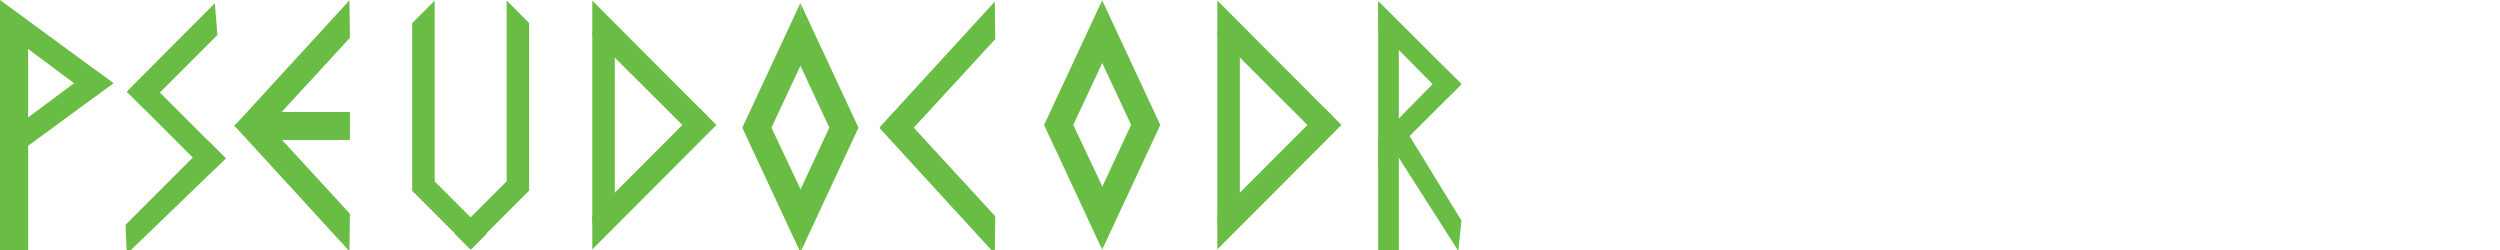 <?xml version="1.0" encoding="utf-8"?>
<!-- Generator: Adobe Illustrator 16.0.0, SVG Export Plug-In . SVG Version: 6.00 Build 0)  -->
<!DOCTYPE svg PUBLIC "-//W3C//DTD SVG 1.1//EN" "http://www.w3.org/Graphics/SVG/1.1/DTD/svg11.dtd">
<svg version="1.1" id="Layer_1" xmlns="http://www.w3.org/2000/svg" xmlns:xlink="http://www.w3.org/1999/xlink" x="0px" y="0px"
	 width="1000px" height="100px" viewBox="0 0 1000 100" enable-background="new 0 0 1000 100" xml:space="preserve">
<g>
	<polygon fill="#69BD45" points="11.252,100 0,100 0,0.625 11.252,9 	"/>
	<polygon fill="#69BD45" points="37.374,39.068 45.33,33.233 0,0 0,11.201 	"/>
	<polygon fill="#69BD45" points="37.374,27.5 45.33,33.335 0,66.568 0,55.367 	"/>
</g>
<g>
	
		<rect x="65.99" y="26.719" transform="matrix(0.707 -0.707 0.707 0.707 -14.697 64.525)" fill="#69BD45" width="9.1" height="46.571"/>
	<polygon fill="#69BD45" points="90.351,63.381 83.551,56.581 50.2,89.929 50.728,101.589 	"/>
	<polygon fill="#69BD45" points="86.979,13.976 85.928,1.289 50.728,36.626 57.528,43.426 	"/>
</g>
<g>
	<rect x="99.292" y="44.792" fill="#69BD45" width="40.679" height="11.193"/>
	<polygon fill="#69BD45" points="139.971,15.128 139.766,0.138 93.721,50.389 101.582,56.848 	"/>
	<polygon fill="#69BD45" points="139.971,85.497 139.766,100.487 93.721,50.236 101.582,43.776 	"/>
</g>
<g>
	<polygon fill="#69BD45" points="173.872,76.294 164.872,76.294 164.872,9.25 173.872,0.273 	"/>
	
		<rect x="175.321" y="68.214" transform="matrix(0.707 -0.707 0.707 0.707 -7.333 152.006)" fill="#69BD45" width="9" height="33.281"/>
	<polygon fill="#69BD45" points="202.667,76.217 211.667,76.217 211.667,9.25 202.667,0.196 	"/>
	
		<rect x="192.218" y="68.136" transform="matrix(-0.707 -0.707 0.707 -0.707 275.873 283.824)" fill="#69BD45" width="9" height="33.281"/>
</g>
<g>
	<polygon fill="#69BD45" points="321.015,24.51 320.155,1.234 296.913,51.079 308.043,52.202 	"/>
	<polygon fill="#69BD45" points="320.215,26.414 320.155,1.234 343.397,51.079 332.643,52.98 	"/>
	<polygon fill="#69BD45" points="320.215,75.743 320.155,100.923 343.397,51.079 331.704,51.104 	"/>
	<polygon fill="#69BD45" points="321.015,77.38 320.155,100.923 296.913,51.079 308.606,51.104 	"/>
</g>
<g>
	<polygon fill="#69BD45" points="398.108,86.514 397.903,101.504 351.858,51.252 359.719,44.793 	"/>
	<polygon fill="#69BD45" points="398.108,15.643 397.903,0.654 351.858,50.904 359.719,57.363 	"/>
</g>
<g>
	<polygon fill="#69BD45" points="441.735,23.411 440.875,0.137 417.633,49.98 428.763,51.104 	"/>
	<polygon fill="#69BD45" points="440.935,25.315 440.875,0.137 464.116,49.98 453.362,51.882 	"/>
	<polygon fill="#69BD45" points="440.935,74.645 440.875,99.824 464.116,49.98 452.424,50.006 	"/>
	<polygon fill="#69BD45" points="441.735,76.281 440.875,99.824 417.633,49.98 429.325,50.006 	"/>
</g>
<g>
	<polygon fill="#69BD45" points="236.919,14.089 236.919,0.235 283.146,46.6 276.347,53.398 	"/>
	<polygon fill="#69BD45" points="236.919,86.09 236.919,99.764 286.546,50 279.747,43.199 	"/>
	<rect x="236.919" y="13.068" fill="#69BD45" width="9" height="76.02"/>
</g>
<g>
	<polygon fill="#69BD45" points="486.944,14.071 486.944,0.216 533.172,46.581 526.372,53.38 	"/>
	<polygon fill="#69BD45" points="486.944,86.071 486.944,99.745 536.572,49.981 529.771,43.181 	"/>
	<rect x="486.944" y="13.05" fill="#69BD45" width="9" height="76.02"/>
</g>
<g>
	<polygon fill="#69BD45" points="559.536,100.389 551.268,100.389 551.268,1.014 559.536,9.389 	"/>
	<polygon fill="#69BD45" points="578.729,39.457 584.577,33.622 551.268,0.389 551.268,11.589 	"/>
	<polygon fill="#69BD45" points="578.729,27.889 584.577,33.724 551.268,66.957 551.268,55.756 	"/>
	<polygon fill="#69BD45" points="583.327,100.389 584.577,88.224 559.536,47.423 557.327,59.649 	"/>
</g>
</svg>
